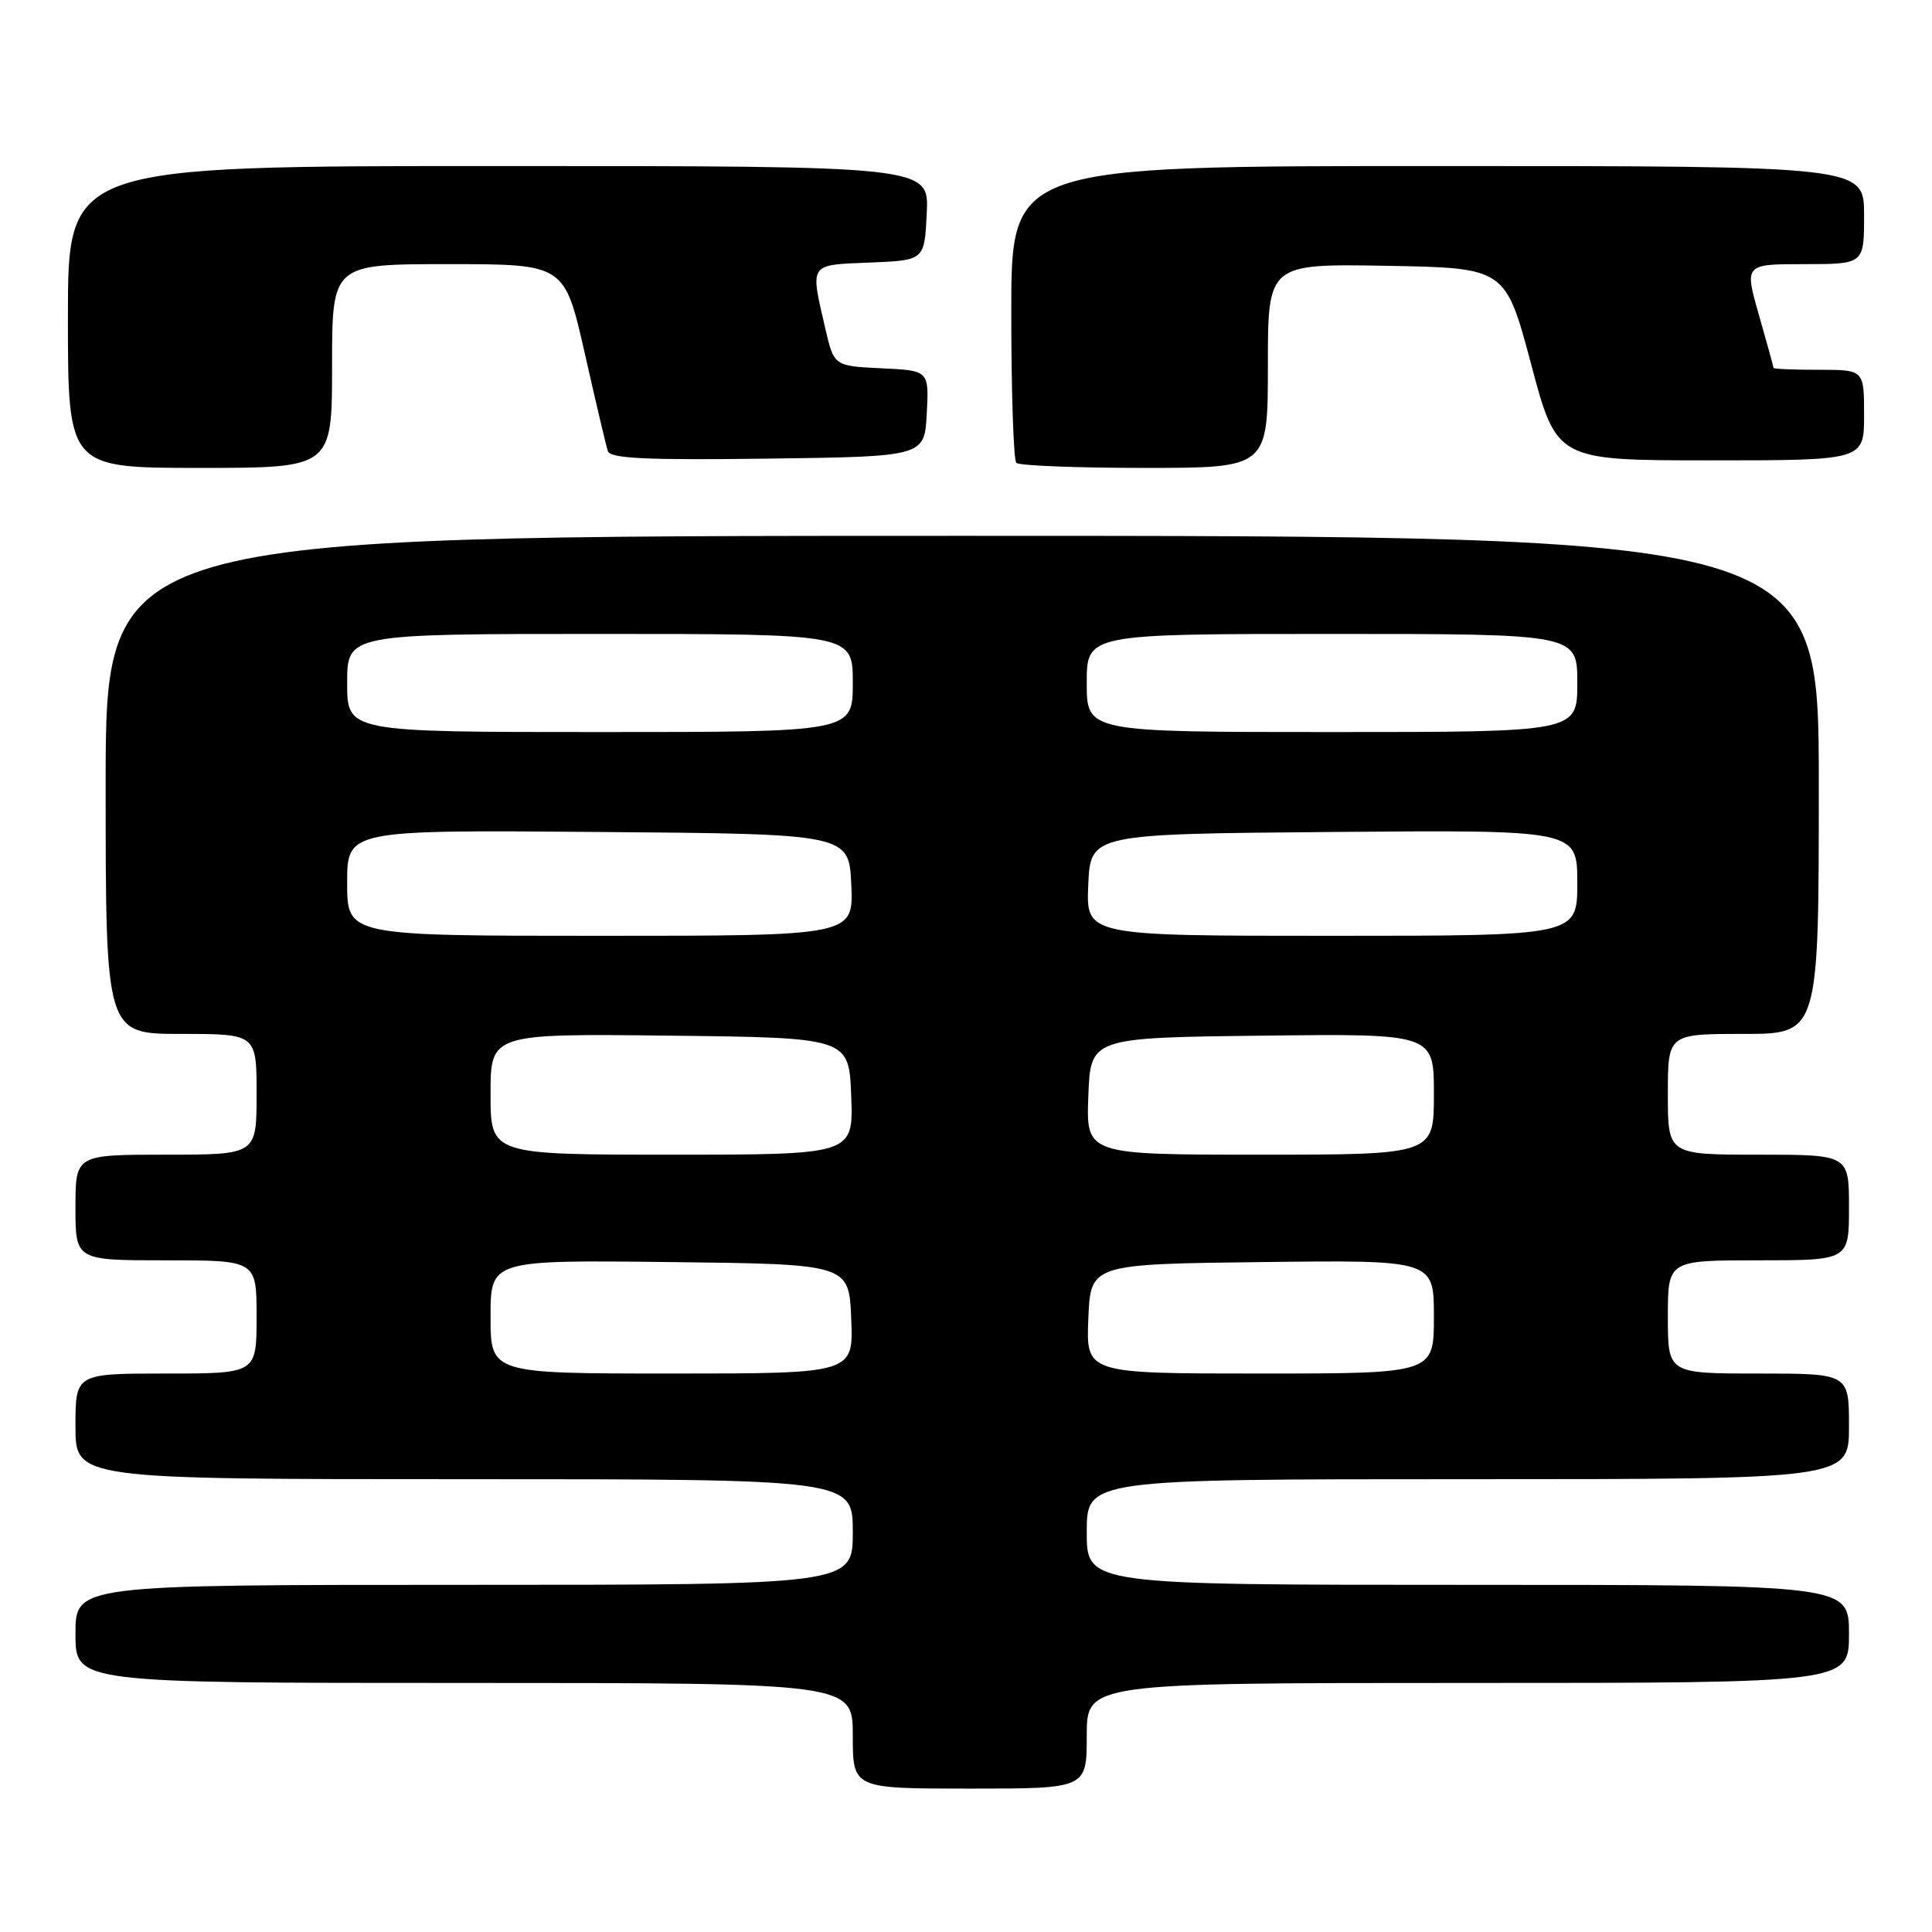 <?xml version="1.0" encoding="UTF-8" standalone="no"?>
<!DOCTYPE svg PUBLIC "-//W3C//DTD SVG 1.1//EN" "http://www.w3.org/Graphics/SVG/1.1/DTD/svg11.dtd" >
<svg xmlns="http://www.w3.org/2000/svg" xmlns:xlink="http://www.w3.org/1999/xlink" version="1.1" viewBox="0 0 256 256">
 <g >
 <path fill="currentColor"
d=" M 144.00 230.00 C 144.00 223.00 144.00 223.00 194.50 223.00 C 245.00 223.00 245.00 223.00 245.00 216.50 C 245.00 210.00 245.00 210.00 194.50 210.00 C 144.00 210.00 144.00 210.00 144.00 203.00 C 144.00 196.00 144.00 196.00 194.50 196.00 C 245.00 196.00 245.00 196.00 245.00 189.00 C 245.00 182.00 245.00 182.00 233.00 182.00 C 221.00 182.00 221.00 182.00 221.00 174.50 C 221.00 167.00 221.00 167.00 233.00 167.00 C 245.00 167.00 245.00 167.00 245.00 160.00 C 245.00 153.00 245.00 153.00 233.00 153.00 C 221.00 153.00 221.00 153.00 221.00 145.00 C 221.00 137.00 221.00 137.00 231.00 137.00 C 241.00 137.00 241.00 137.00 241.00 104.00 C 241.00 71.00 241.00 71.00 127.50 71.00 C 14.00 71.00 14.00 71.00 14.00 104.00 C 14.00 137.00 14.00 137.00 24.00 137.00 C 34.00 137.00 34.00 137.00 34.00 145.00 C 34.00 153.00 34.00 153.00 22.00 153.00 C 10.00 153.00 10.00 153.00 10.00 160.00 C 10.00 167.00 10.00 167.00 22.00 167.00 C 34.00 167.00 34.00 167.00 34.00 174.50 C 34.00 182.00 34.00 182.00 22.00 182.00 C 10.00 182.00 10.00 182.00 10.00 189.00 C 10.00 196.00 10.00 196.00 61.50 196.00 C 113.00 196.00 113.00 196.00 113.00 203.00 C 113.00 210.00 113.00 210.00 61.50 210.00 C 10.00 210.00 10.00 210.00 10.00 216.50 C 10.00 223.00 10.00 223.00 61.50 223.00 C 113.00 223.00 113.00 223.00 113.00 230.00 C 113.00 237.00 113.00 237.00 128.50 237.00 C 144.00 237.00 144.00 237.00 144.00 230.00 Z  M 44.00 48.50 C 44.00 35.00 44.00 35.00 59.40 35.00 C 74.80 35.00 74.80 35.00 77.47 46.75 C 78.93 53.21 80.31 59.07 80.54 59.77 C 80.86 60.76 85.62 60.98 101.73 60.77 C 122.50 60.50 122.50 60.50 122.80 54.80 C 123.10 49.10 123.10 49.10 116.80 48.80 C 110.51 48.50 110.51 48.50 109.35 43.50 C 107.34 34.80 107.12 35.12 115.25 34.79 C 122.50 34.50 122.50 34.50 122.80 28.25 C 123.10 22.00 123.10 22.00 66.05 22.00 C 9.00 22.00 9.00 22.00 9.00 42.00 C 9.00 62.00 9.00 62.00 26.50 62.00 C 44.00 62.00 44.00 62.00 44.00 48.50 Z  M 168.00 48.47 C 168.00 34.95 168.00 34.95 183.74 35.22 C 199.48 35.50 199.48 35.50 202.88 48.25 C 206.27 61.00 206.27 61.00 226.64 61.00 C 247.00 61.00 247.00 61.00 247.00 55.00 C 247.00 49.00 247.00 49.00 241.00 49.00 C 237.70 49.00 235.00 48.89 235.00 48.75 C 235.00 48.61 234.13 45.46 233.07 41.75 C 231.14 35.00 231.14 35.00 239.07 35.00 C 247.00 35.00 247.00 35.00 247.00 28.50 C 247.00 22.00 247.00 22.00 190.50 22.00 C 134.00 22.00 134.00 22.00 134.00 41.33 C 134.00 51.97 134.30 60.97 134.67 61.33 C 135.03 61.70 142.68 62.00 151.67 62.00 C 168.00 62.00 168.00 62.00 168.00 48.47 Z  M 65.00 174.48 C 65.00 166.96 65.00 166.96 88.75 167.23 C 112.50 167.50 112.50 167.50 112.79 174.75 C 113.09 182.00 113.09 182.00 89.04 182.00 C 65.00 182.00 65.00 182.00 65.00 174.48 Z  M 144.21 174.75 C 144.50 167.50 144.50 167.50 167.25 167.23 C 190.00 166.96 190.00 166.96 190.00 174.48 C 190.00 182.00 190.00 182.00 166.96 182.00 C 143.91 182.00 143.91 182.00 144.21 174.75 Z  M 65.00 144.98 C 65.00 136.96 65.00 136.96 88.75 137.23 C 112.50 137.50 112.50 137.50 112.79 145.25 C 113.08 153.00 113.08 153.00 89.04 153.00 C 65.00 153.00 65.00 153.00 65.00 144.98 Z  M 144.21 145.25 C 144.50 137.50 144.50 137.50 167.25 137.23 C 190.00 136.96 190.00 136.96 190.00 144.98 C 190.00 153.00 190.00 153.00 166.96 153.00 C 143.92 153.00 143.92 153.00 144.21 145.25 Z  M 46.00 116.99 C 46.00 109.97 46.00 109.97 79.25 110.24 C 112.50 110.50 112.50 110.50 112.80 117.25 C 113.09 124.00 113.09 124.00 79.55 124.00 C 46.00 124.00 46.00 124.00 46.00 116.99 Z  M 144.20 117.25 C 144.50 110.50 144.50 110.50 176.75 110.24 C 209.00 109.97 209.00 109.97 209.00 116.99 C 209.00 124.00 209.00 124.00 176.45 124.00 C 143.91 124.00 143.91 124.00 144.20 117.25 Z  M 46.00 90.50 C 46.00 84.00 46.00 84.00 79.50 84.00 C 113.00 84.00 113.00 84.00 113.00 90.50 C 113.00 97.00 113.00 97.00 79.50 97.00 C 46.00 97.00 46.00 97.00 46.00 90.50 Z  M 144.00 90.50 C 144.00 84.00 144.00 84.00 176.50 84.00 C 209.00 84.00 209.00 84.00 209.00 90.50 C 209.00 97.00 209.00 97.00 176.50 97.00 C 144.00 97.00 144.00 97.00 144.00 90.50 Z "/>
</g>
</svg>
